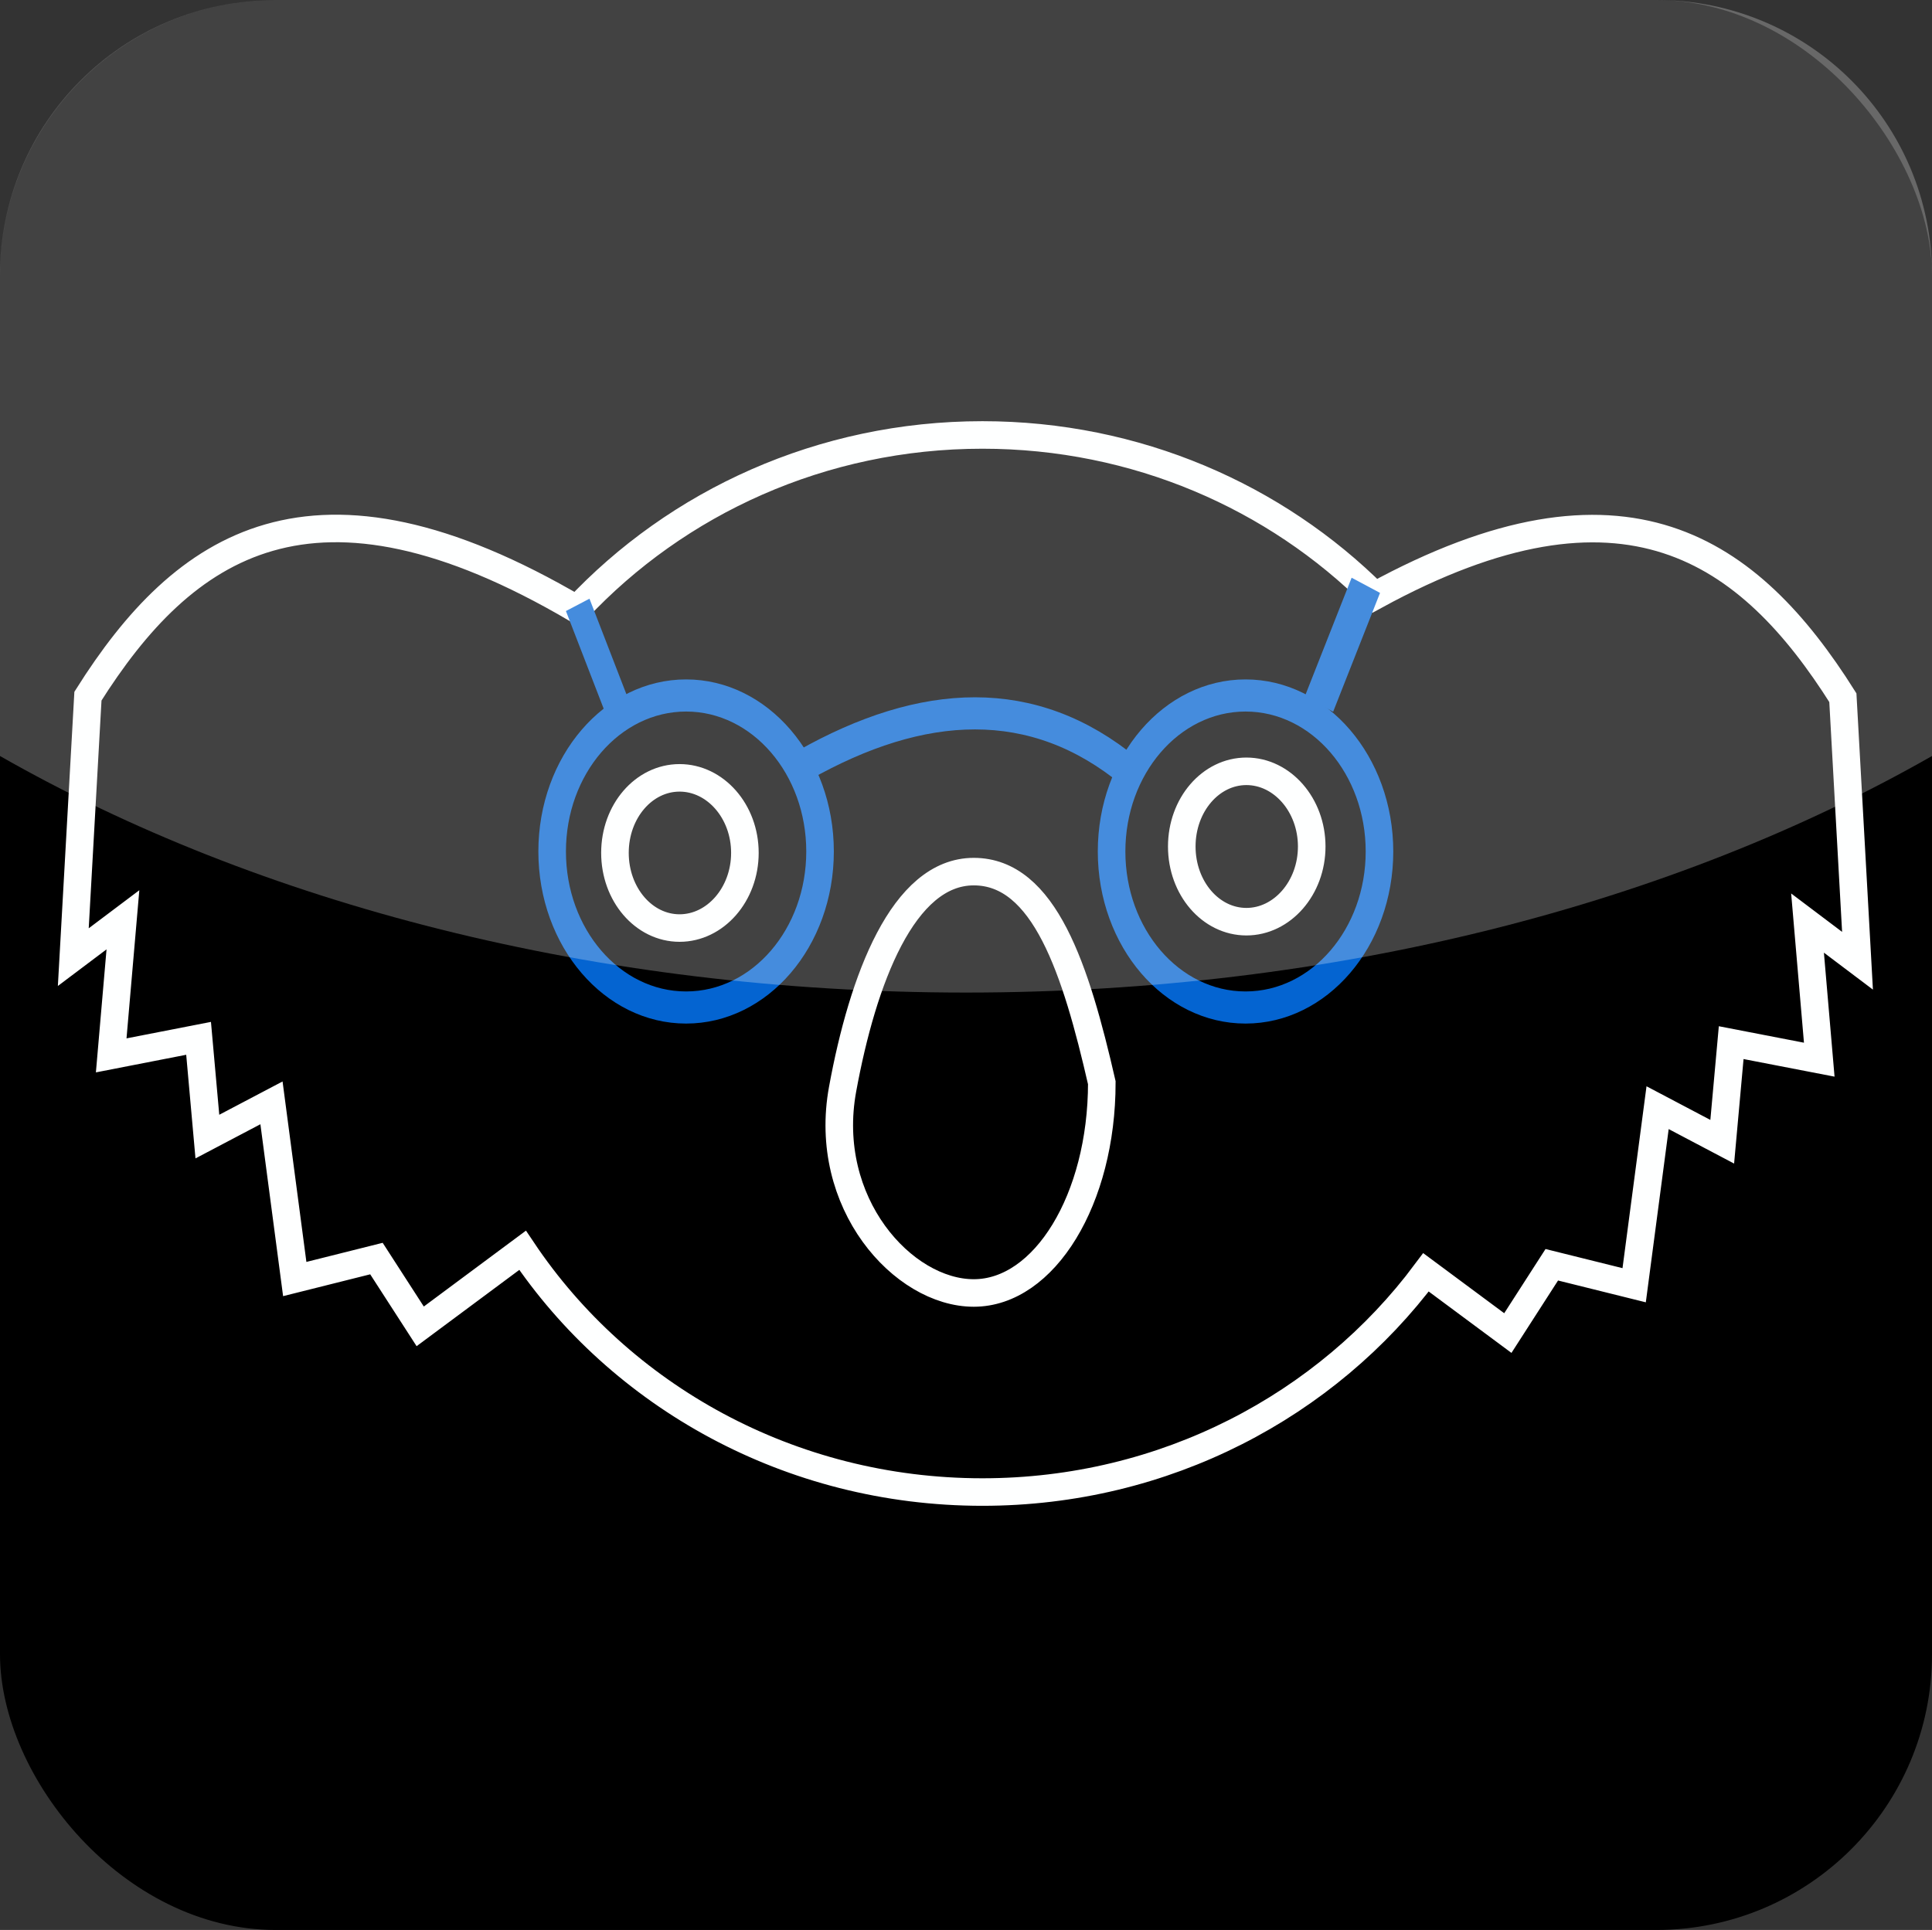 <?xml version="1.0" encoding="UTF-8" standalone="no"?>
<!-- Created with Inkscape (http://www.inkscape.org/) -->

<svg
   xmlns:dc="http://purl.org/dc/elements/1.1/"
   xmlns:cc="http://creativecommons.org/ns#"
   xmlns:rdf="http://www.w3.org/1999/02/22-rdf-syntax-ns#"
   xmlns:svg="http://www.w3.org/2000/svg"
   xmlns="http://www.w3.org/2000/svg"
   xmlns:sodipodi="http://sodipodi.sourceforge.net/DTD/sodipodi-0.dtd"
   xmlns:inkscape="http://www.inkscape.org/namespaces/inkscape"
   width="350.286"
   height="350"
   id="svg2"
   version="1.1"
   inkscape:version="0.47 r22583"
   sodipodi:docname="icon_template.svg">
  <rect width="100%" height="100%" fill="#333333" stroke="none"/>
  <defs
     id="defs4">
    <inkscape:path-effect
       effect="spiro"
       id="path-effect3757"
       is_visible="true" />
    <inkscape:path-effect
       effect="spiro"
       id="path-effect3728"
       is_visible="true" />
    <inkscape:perspective
       sodipodi:type="inkscape:persp3d"
       inkscape:vp_x="0 : 526.18109 : 1"
       inkscape:vp_y="0 : 1000 : 0"
       inkscape:vp_z="744.09448 : 526.18109 : 1"
       inkscape:persp3d-origin="372.04724 : 350.78739 : 1"
       id="perspective10" />
    <inkscape:perspective
       sodipodi:type="inkscape:persp3d"
       inkscape:vp_x="0 : 0.5 : 1"
       inkscape:vp_y="0 : 1000 : 0"
       inkscape:vp_z="1 : 0.5 : 1"
       inkscape:persp3d-origin="0.5 : 0.33333333 : 1"
       id="perspective2884" />
    <inkscape:perspective
       id="perspective10-9"
       inkscape:persp3d-origin="372.04724 : 350.78739 : 1"
       inkscape:vp_z="744.09448 : 526.18109 : 1"
       inkscape:vp_y="0 : 1000 : 0"
       inkscape:vp_x="0 : 526.18109 : 1"
       sodipodi:type="inkscape:persp3d" />
    <inkscape:path-effect
       is_visible="true"
       id="path-effect3687"
       effect="spiro" />
    <inkscape:perspective
       id="perspective3738"
       inkscape:persp3d-origin="0.5 : 0.33333333 : 1"
       inkscape:vp_z="1 : 0.5 : 1"
       inkscape:vp_y="0 : 1000 : 0"
       inkscape:vp_x="0 : 0.5 : 1"
       sodipodi:type="inkscape:persp3d" />
    <inkscape:path-effect
       effect="spiro"
       id="path-effect3728-5"
       is_visible="true" />
  </defs>
  <sodipodi:namedview
     id="base"
     pagecolor="#ffffff"
     bordercolor="#666666"
     borderopacity="1.0"
     inkscape:pageopacity="0.0"
     inkscape:pageshadow="2"
     inkscape:zoom="0.24748737"
     inkscape:cx="575.60737"
     inkscape:cy="450.6412"
     inkscape:document-units="px"
     inkscape:current-layer="layer1"
     showgrid="false"
     inkscape:window-width="1280"
     inkscape:window-height="973"
     inkscape:window-x="0"
     inkscape:window-y="24"
     inkscape:window-maximized="1" />
  <g
     inkscape:label="Livello 1"
     inkscape:groupmode="layer"
     id="layer1"
     transform="translate(-182.065,-283.791)">
    <rect
       style="fill:#000000;fill-opacity:1;stroke:none"
       id="rect2816"
       width="350.286"
       height="350"
       x="182.065"
       y="283.791"
       ry="50"
       rx="50" />
    <g
       id="g3767"
       transform="matrix(1,0,0,1.165,5.824,-100.443)">
      <g
         style="fill:#ffffff"
         transform="matrix(3.571,0,0,3.571,-1175.139,-1179.839)"
         inkscape:label="Livello 1"
         id="layer1-7">
        <g
           style="fill:#ffffff"
           id="g3692">
          <path
             style="fill:none;fill-opacity:1;stroke:#feffff;stroke-opacity:1;stroke-width:5;stroke-miterlimit:4;stroke-dasharray:none"
             d="M 178.219 79 C 149.064 79 122.849 91.236 104.688 110.656 C 56.771 82.446 33.366 98.899 16.031 126.438 L 13.375 173.844 L 22.375 167.062 L 20.25 191.688 L 36.094 188.594 L 37.688 206.438 L 49.312 200.312 L 53.531 232.312 L 68.344 228.594 L 76.281 240.906 L 94.844 227.094 C 112.524 253.52 143.283 271 178.219 271 C 211.356 271 240.664 255.263 258.656 231.094 L 273.5 242.125 L 281.469 229.719 L 296.406 233.438 L 300.656 201.188 L 312.375 207.375 L 314 189.375 L 329.969 192.469 L 327.844 167.656 L 336.906 174.5 L 334.25 126.719 C 317.328 99.835 294.643 83.429 249.375 108.219 C 231.364 90.215 206.138 79 178.219 79 z M 226.094 140.094 C 232.577 140.094 237.938 146.199 237.938 153.75 C 237.938 161.301 232.577 167.406 226.094 167.406 C 219.61 167.406 214.375 161.301 214.375 153.75 C 214.375 146.199 219.61 140.094 226.094 140.094 z M 123.312 141.281 C 129.796 141.281 135.156 147.355 135.156 154.906 C 135.156 162.457 129.796 168.562 123.312 168.562 C 116.829 168.562 111.594 162.457 111.594 154.906 C 111.594 147.355 116.829 141.281 123.312 141.281 z M 176.656 158.312 C 189.479 158.312 195.179 176.121 199.875 196.656 C 199.875 217.799 189.479 234.844 176.656 234.844 C 163.833 234.844 149.085 218.49 152.875 197.812 C 156.527 177.885 163.833 158.312 176.656 158.312 z "
             transform="matrix(0.28,0,0,0.24,378.408,422.754)"
             id="path2890" />
        </g>
      </g>
      <g
         id="g3760">
        <path
           sodipodi:type="arc"
           style="fill:none;stroke:#0464d1;stroke-width:5;stroke-miterlimit:4;stroke-opacity:1;stroke-dasharray:none"
           id="path2950"
           sodipodi:cx="120"
           sodipodi:cy="178.57143"
           sodipodi:rx="24.285715"
           sodipodi:ry="24.285715"
           d="m 144.286,178.571 c 0,13.413 -10.873,24.286 -24.286,24.286 -13.413,0 -24.286,-10.873 -24.286,-24.286 0,-13.413 10.873,-24.286 24.286,-24.286 13.413,0 24.286,10.873 24.286,24.286 z"
           transform="translate(180.636,283.791)" />
        <path
           transform="translate(282.065,283.791)"
           d="m 144.286,178.571 c 0,13.413 -10.873,24.286 -24.286,24.286 -13.413,0 -24.286,-10.873 -24.286,-24.286 0,-13.413 10.873,-24.286 24.286,-24.286 13.413,0 24.286,10.873 24.286,24.286 z"
           sodipodi:ry="24.285715"
           sodipodi:rx="24.285715"
           sodipodi:cy="178.57143"
           sodipodi:cx="120"
           id="path3724"
           style="fill:none;stroke:#0464d1;stroke-width:5;stroke-miterlimit:4;stroke-opacity:1;stroke-dasharray:none"
           sodipodi:type="arc" />
        <path
           style="fill:#000000;fill-opacity:1;stroke:#0464d1;stroke-width:4.682;stroke-linecap:butt;stroke-linejoin:miter;stroke-miterlimit:4;stroke-opacity:1;stroke-dasharray:none"
           d="m 280.982,423.971 6.955,15.44"
           id="path3726"
           inkscape:path-effect="#path-effect3728"
           inkscape:original-d="m 280.98241,423.9712 6.95531,15.44008" />
        <path
           style="fill:#000000;fill-opacity:1;stroke:#0464d1;stroke-width:5.665;stroke-linecap:butt;stroke-linejoin:miter;stroke-miterlimit:4;stroke-opacity:1;stroke-dasharray:none"
           d="m 423.875,420.927 -8.498,18.498"
           id="path3726-6"
           inkscape:path-effect="#path-effect3728-5"
           inkscape:original-d="m 423.87495,420.92702 -8.49799,18.49799" />
        <path
           transform="translate(182.065,283.791)"
           style="fill:none;stroke:#0464d1;stroke-width:5;stroke-linecap:butt;stroke-linejoin:miter;stroke-miterlimit:4;stroke-opacity:1;stroke-dasharray:none"
           d="m 139.906,165.142 c 21.54,-10.457 41.588,-11.41 59.094,1.01"
           id="path3755"
           sodipodi:nodetypes="cc" />
      </g>
    </g>
    <path
       style="opacity:0.258;fill:#ffffff;fill-opacity:1;stroke:none"
       d="m 232.051,283.791 c -27.7,0 -50,22.3 -50,50 l 0,87.094 c 46.769,26.699 108.043,42.906 175.156,42.906 67.113,0 128.387,-16.207 175.156,-42.906 l 0,-87.094 c 0,-27.7 -22.3,-50 -50,-50 l -250.312,0 z"
       id="rect3621" />
  </g>
</svg>
